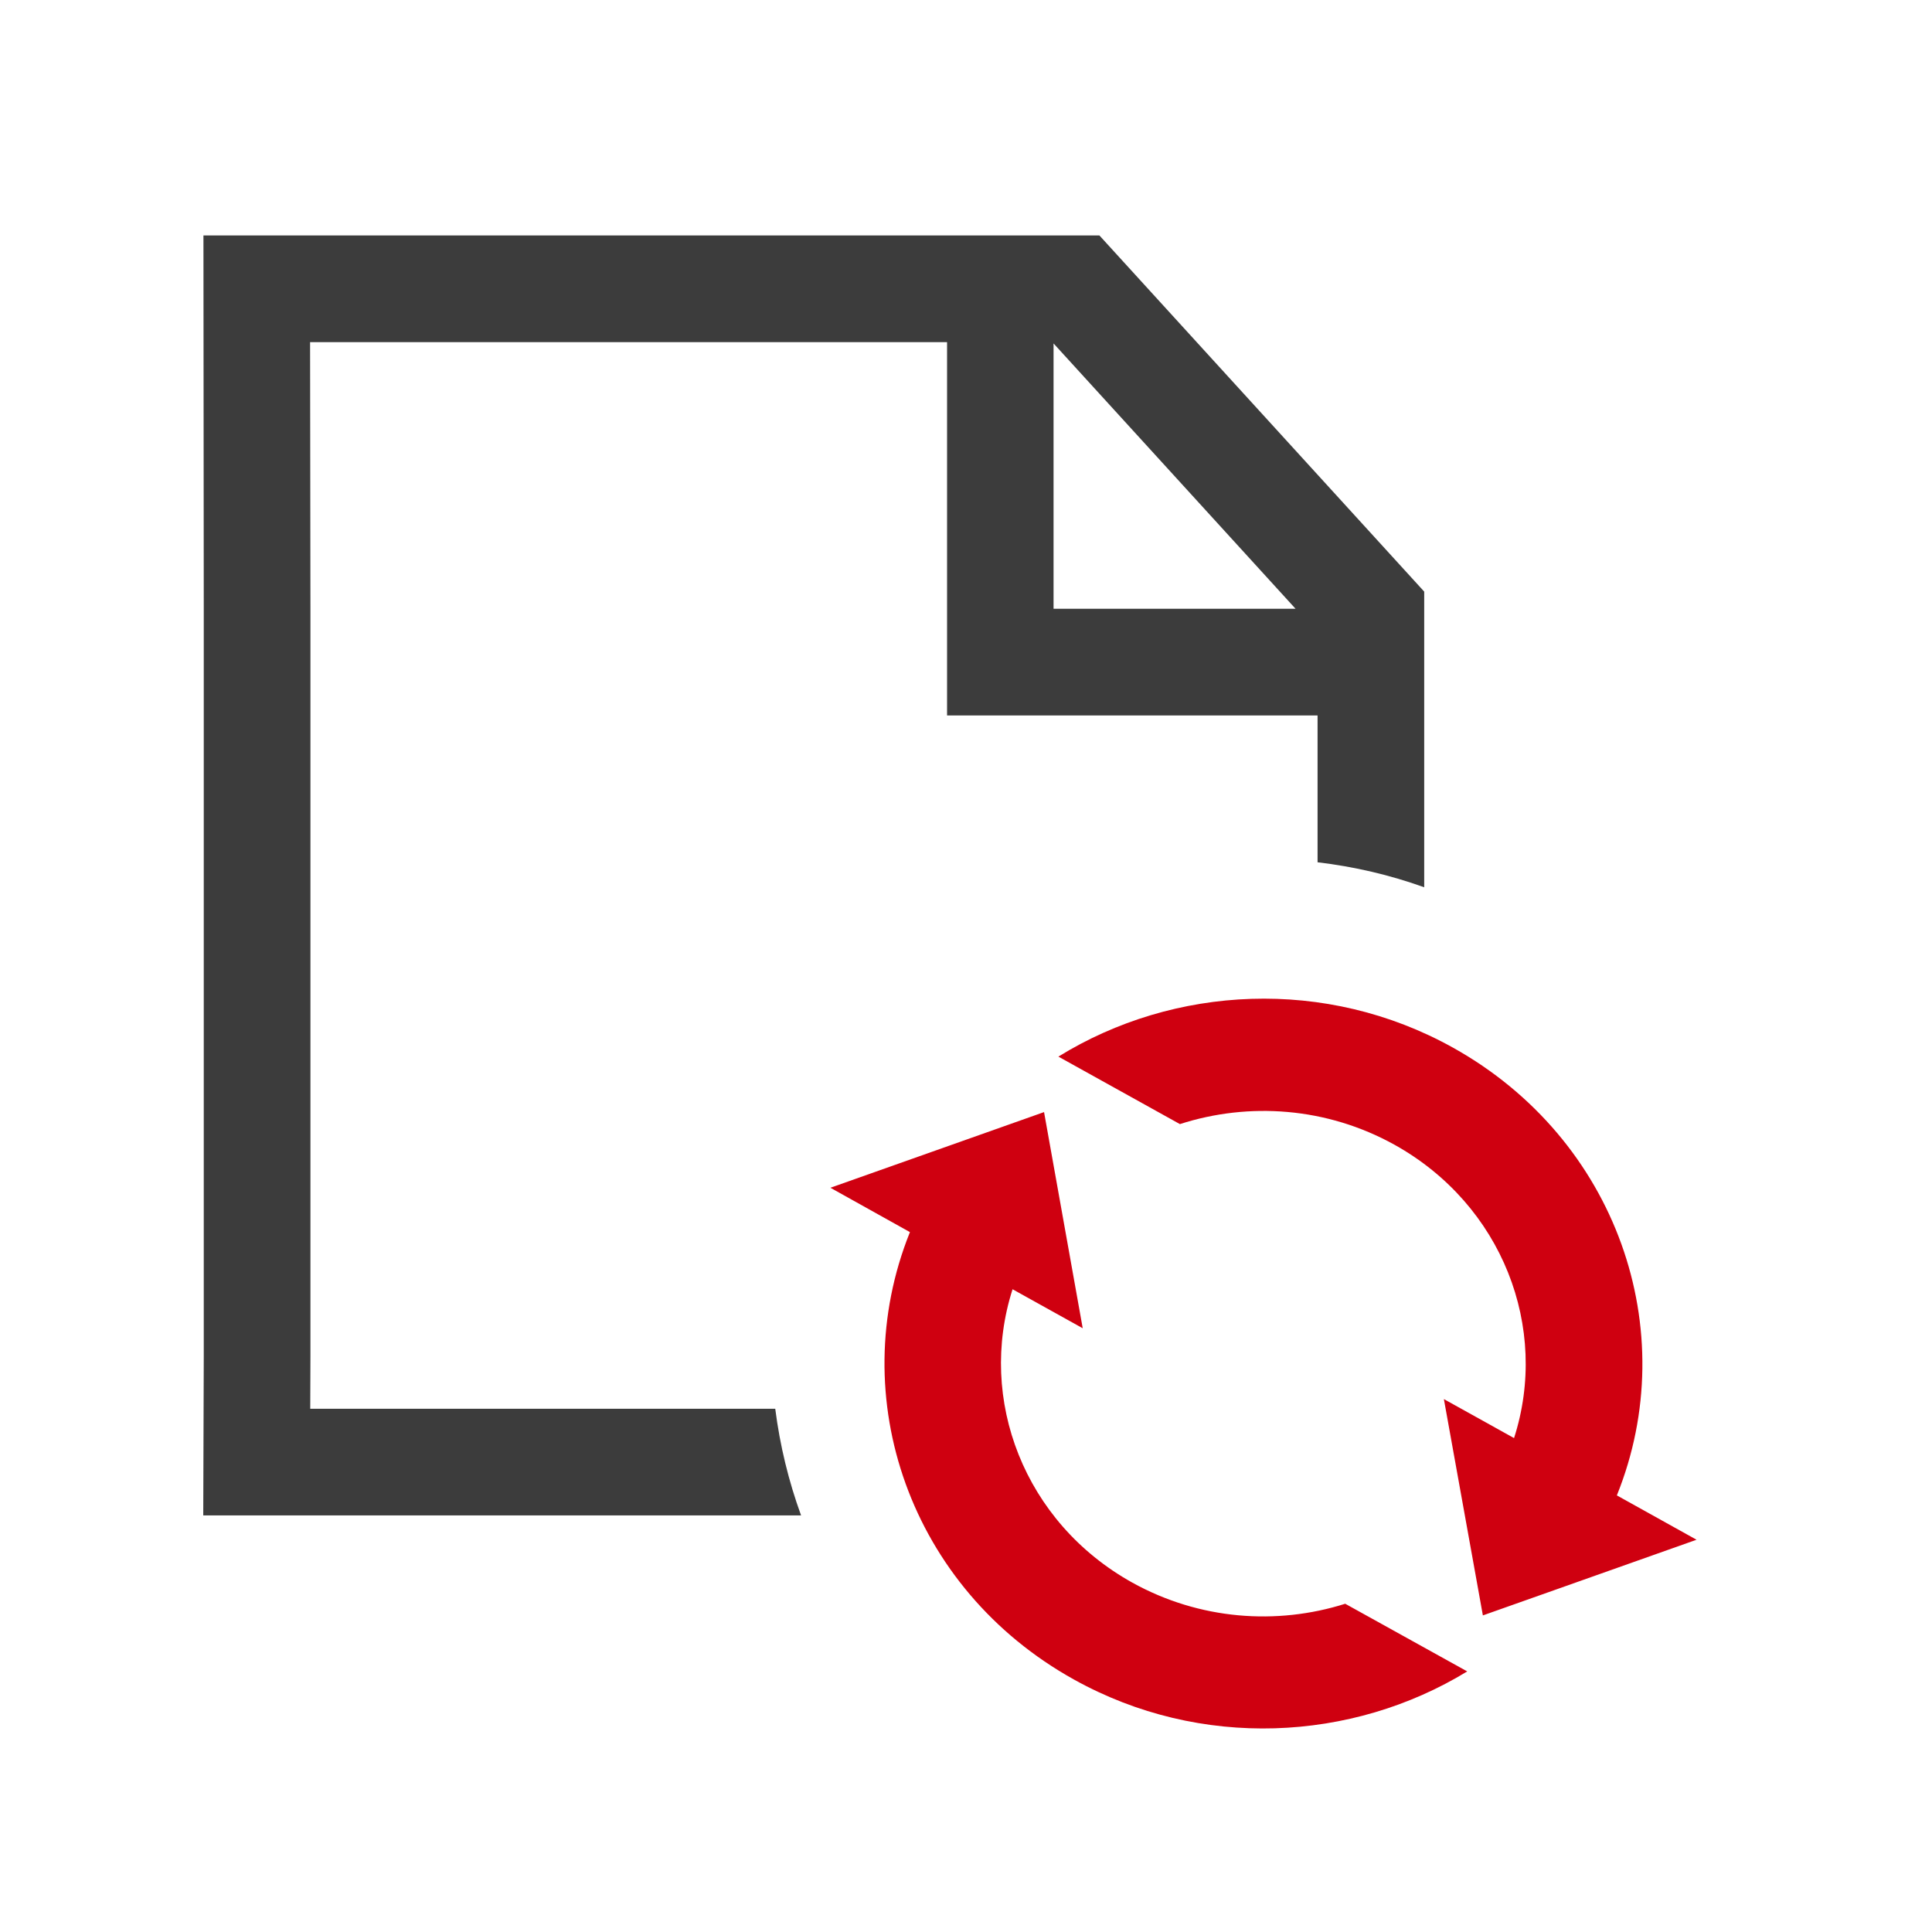 <?xml version="1.0" encoding="UTF-8"?>
<svg width="60px" height="60px" viewBox="0 0 60 60" version="1.1" xmlns="http://www.w3.org/2000/svg" xmlns:xlink="http://www.w3.org/1999/xlink">
    <title>操作简单</title>
    <g id="页面-1" stroke="none" stroke-width="1" fill="none" fill-rule="evenodd">
        <g id="SDSF-产品中心（全站加速）" transform="translate(-390, -893)" fill-rule="nonzero">
            <g id="产品优势" transform="translate(360, 625)">
                <g id="编组-6备份" transform="translate(0, 268)">
                    <g id="操作简单" transform="translate(30, 0)">
                        <rect id="矩形" fill="#000000" opacity="0" x="0" y="0" width="60" height="60"></rect>
                        <g id="更新刷新_操作_jurassic" transform="translate(3, 4)">
                            <rect id="矩形" fill="#000000" opacity="0" x="0" y="0" width="53" height="53"></rect>
                            <path d="M3.312,43.062 L21.878,43.062 C21.49,41.996 21.221,40.889 21.076,39.75 L6.635,39.75 L6.641,38.099 L6.641,14.906 L6.63,6.625 L26.412,6.625 L26.412,18.219 L37.918,18.219 L37.918,22.779 C39.056,22.913 40.164,23.172 41.23,23.555 L41.23,14.373 L31.143,3.312 L3.318,3.312 L3.328,14.906 L3.328,38.094 L3.312,43.062 Z M29.719,6.666 L37.235,14.906 L29.719,14.906 L29.719,6.666 L29.719,6.666 Z" id="形状" fill="#3C3C3C"></path>
                            <path d="M49.688,43.818 L47.213,42.441 C49.279,37.317 47.213,31.37 42.121,28.534 C38.177,26.34 33.456,26.598 29.869,28.814 L33.643,30.91 C35.78,30.221 38.202,30.382 40.309,31.552 C43.663,33.42 45.122,37.24 44.02,40.661 L41.841,39.45 L43.052,46.168 L45.262,45.386 L45.402,45.464 L45.262,45.386 L49.688,43.818 Z M38.777,45.806 C36.65,46.479 34.253,46.308 32.162,45.148 C28.808,43.28 27.349,39.46 28.446,36.039 L30.625,37.25 L29.424,30.537 L22.789,32.887 L25.258,34.264 L25.263,34.264 L25.258,34.264 C25.258,34.269 25.253,34.274 25.253,34.279 C23.203,39.398 25.263,45.335 30.356,48.161 C34.284,50.345 38.984,50.096 42.566,47.907 L38.777,45.806 Z" id="形状" fill="#CF0010"></path>
                        </g>
                    </g>
                </g>
            </g>
        </g>
    </g>
</svg>